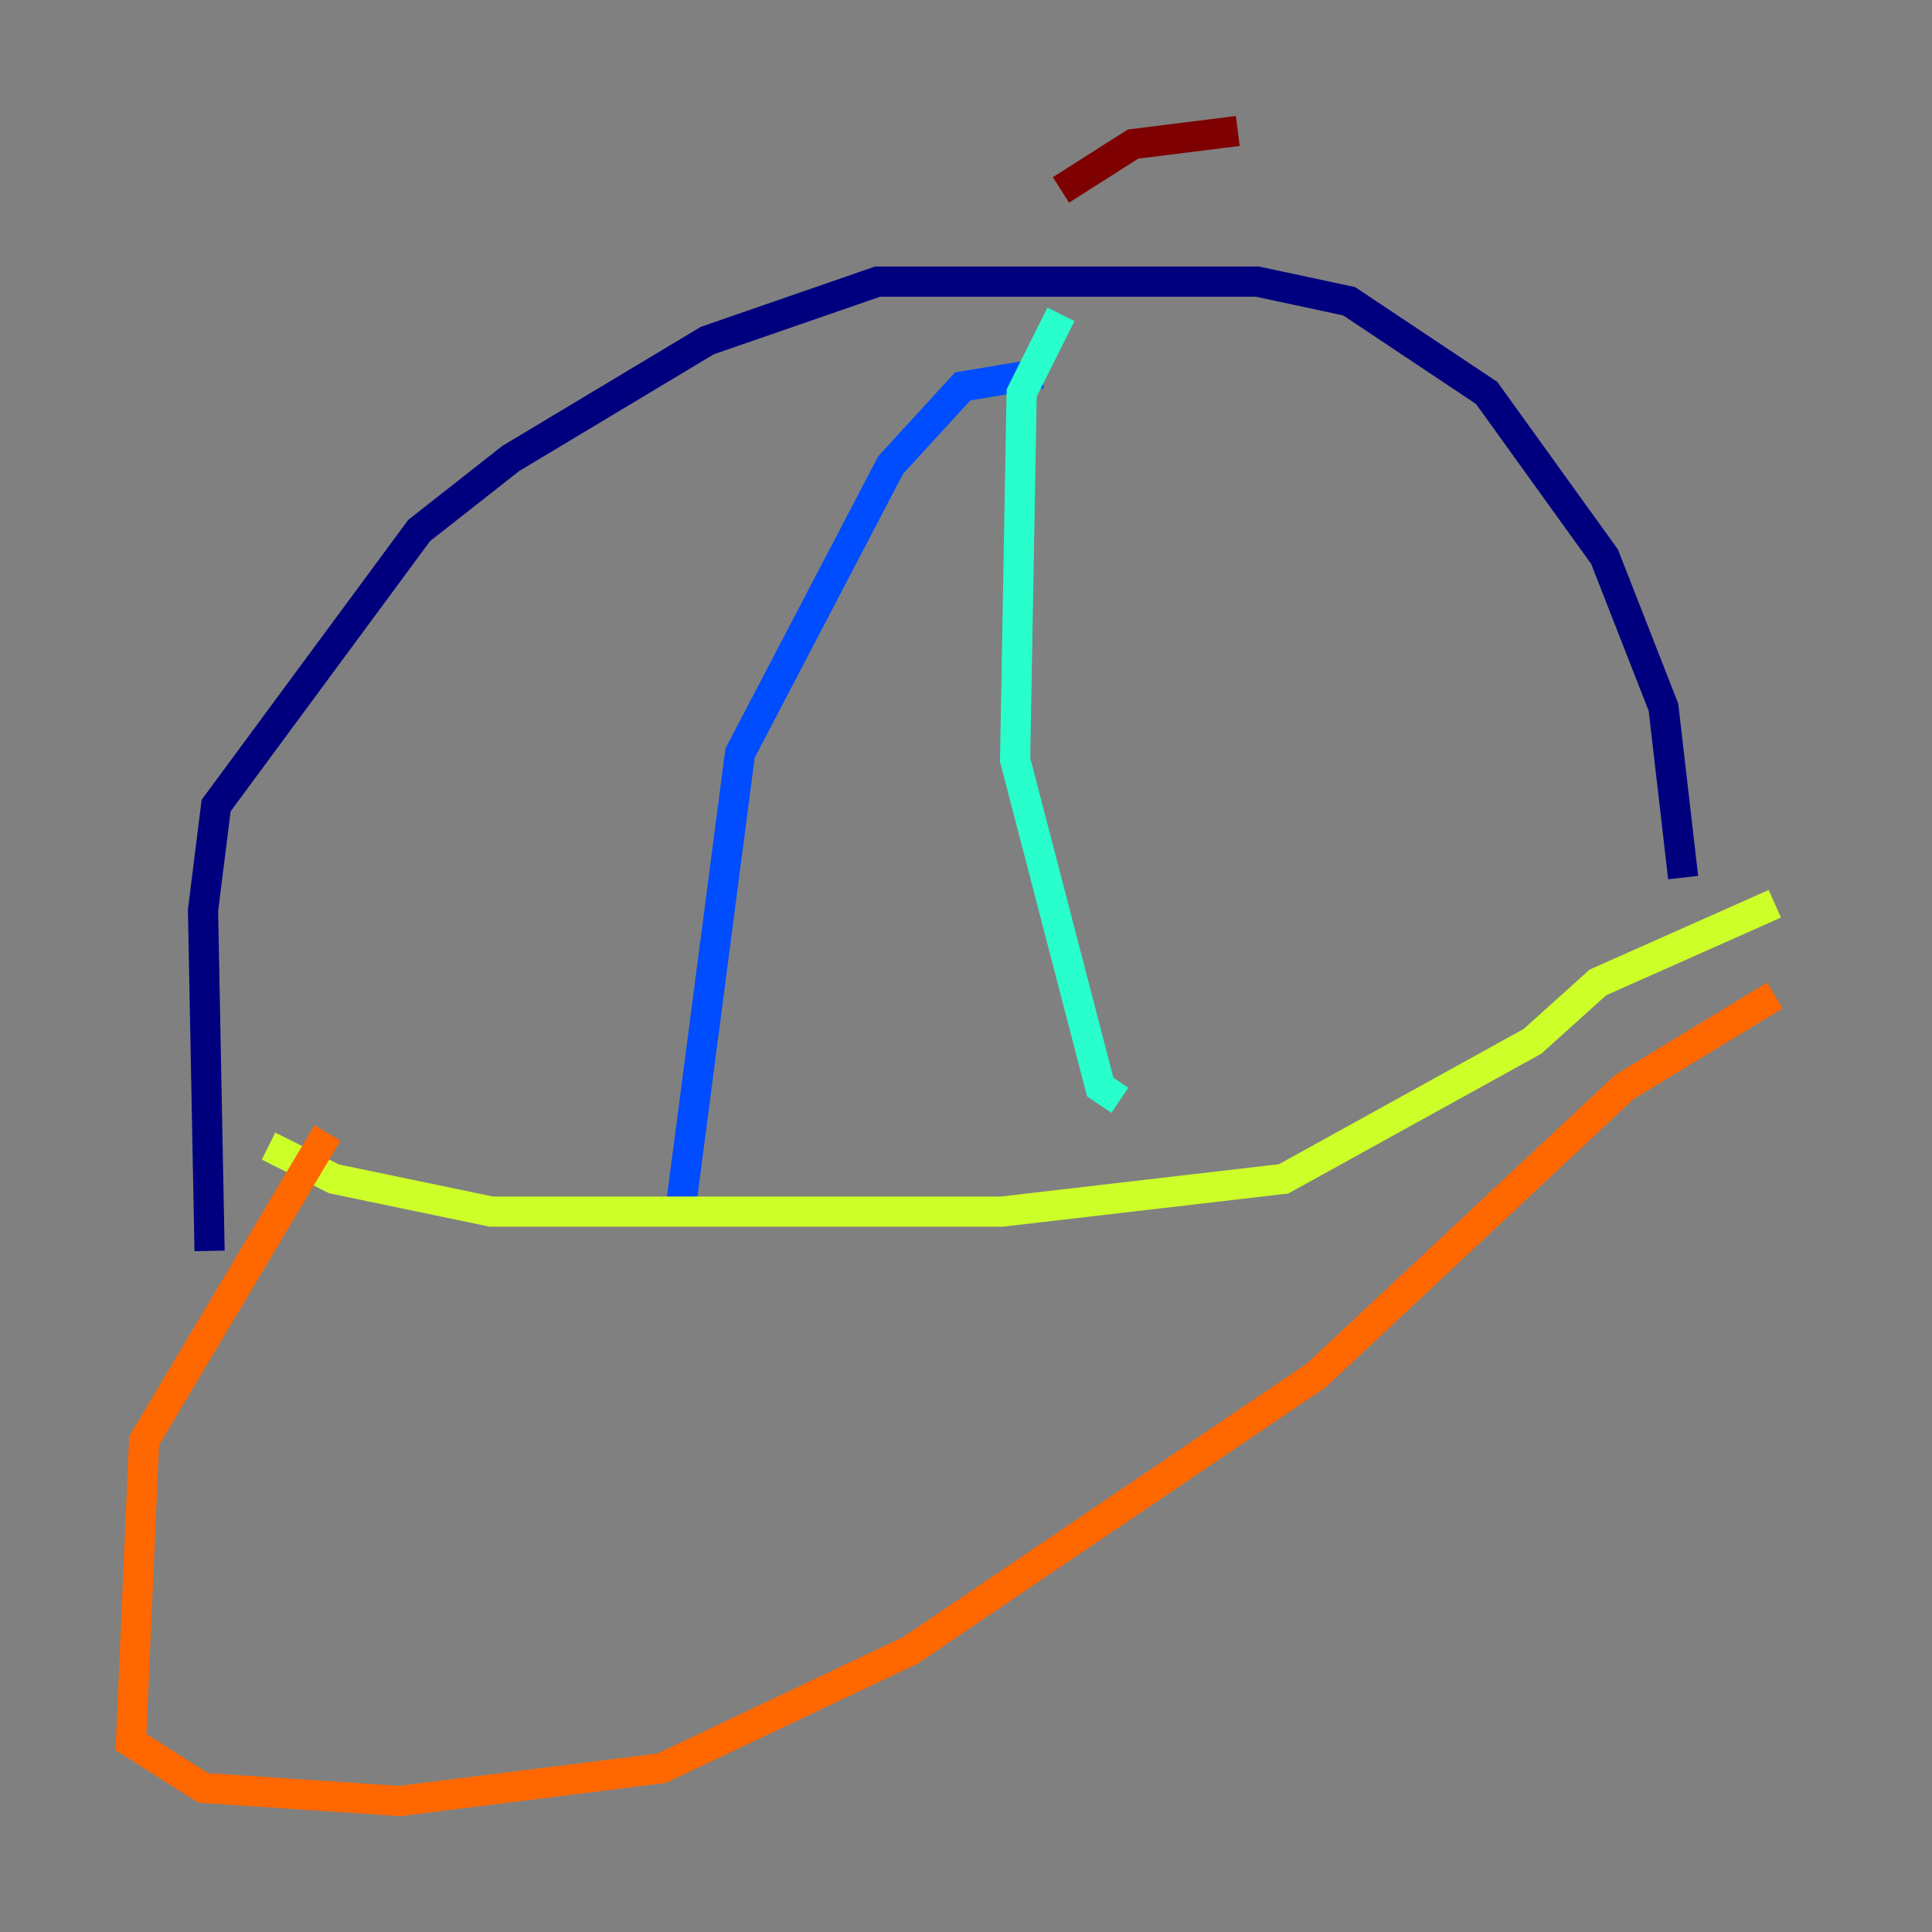 <?xml version="1.0" encoding="utf-8" ?>
<svg baseProfile="tiny" height="128" version="1.2" viewBox="0,0,128,128" width="128" xmlns="http://www.w3.org/2000/svg" xmlns:ev="http://www.w3.org/2001/xml-events" xmlns:xlink="http://www.w3.org/1999/xlink"><rect x="0" y="0" width="128" height="128" fill="#808080" stroke="none"/><defs /><polyline fill="none" points="13.885,82.875 13.451,60.312 14.319,53.37 27.77,35.146 33.844,30.373 46.861,22.563 58.142,18.658 83.308,18.658 89.383,19.959 98.495,26.034 106.305,36.881 110.21,46.861 111.512,58.142" stroke="#00007f" stroke-width="2" /><polyline fill="none" points="68.99,24.732 63.783,25.6 59.01,30.807 49.031,49.898 45.125,79.837" stroke="#004cff" stroke-width="2" /><polyline fill="none" points="70.291,20.827 67.688,26.034 67.254,50.332 72.895,72.027 74.197,72.895" stroke="#29ffcd" stroke-width="2" /><polyline fill="none" points="17.79,75.932 22.129,78.102 32.542,80.271 66.386,80.271 85.044,78.102 101.532,68.99 105.871,65.085 117.586,59.878" stroke="#cdff29" stroke-width="2" /><polyline fill="none" points="21.695,75.064 9.546,95.458 8.678,115.417 13.451,118.454 26.468,119.322 43.824,117.153 60.312,109.342 87.214,91.119 107.607,72.027 117.586,65.953" stroke="#ff6700" stroke-width="2" /><polyline fill="none" points="70.291,12.583 75.064,9.546 82.007,8.678" stroke="#7f0000" stroke-width="2" /></svg>